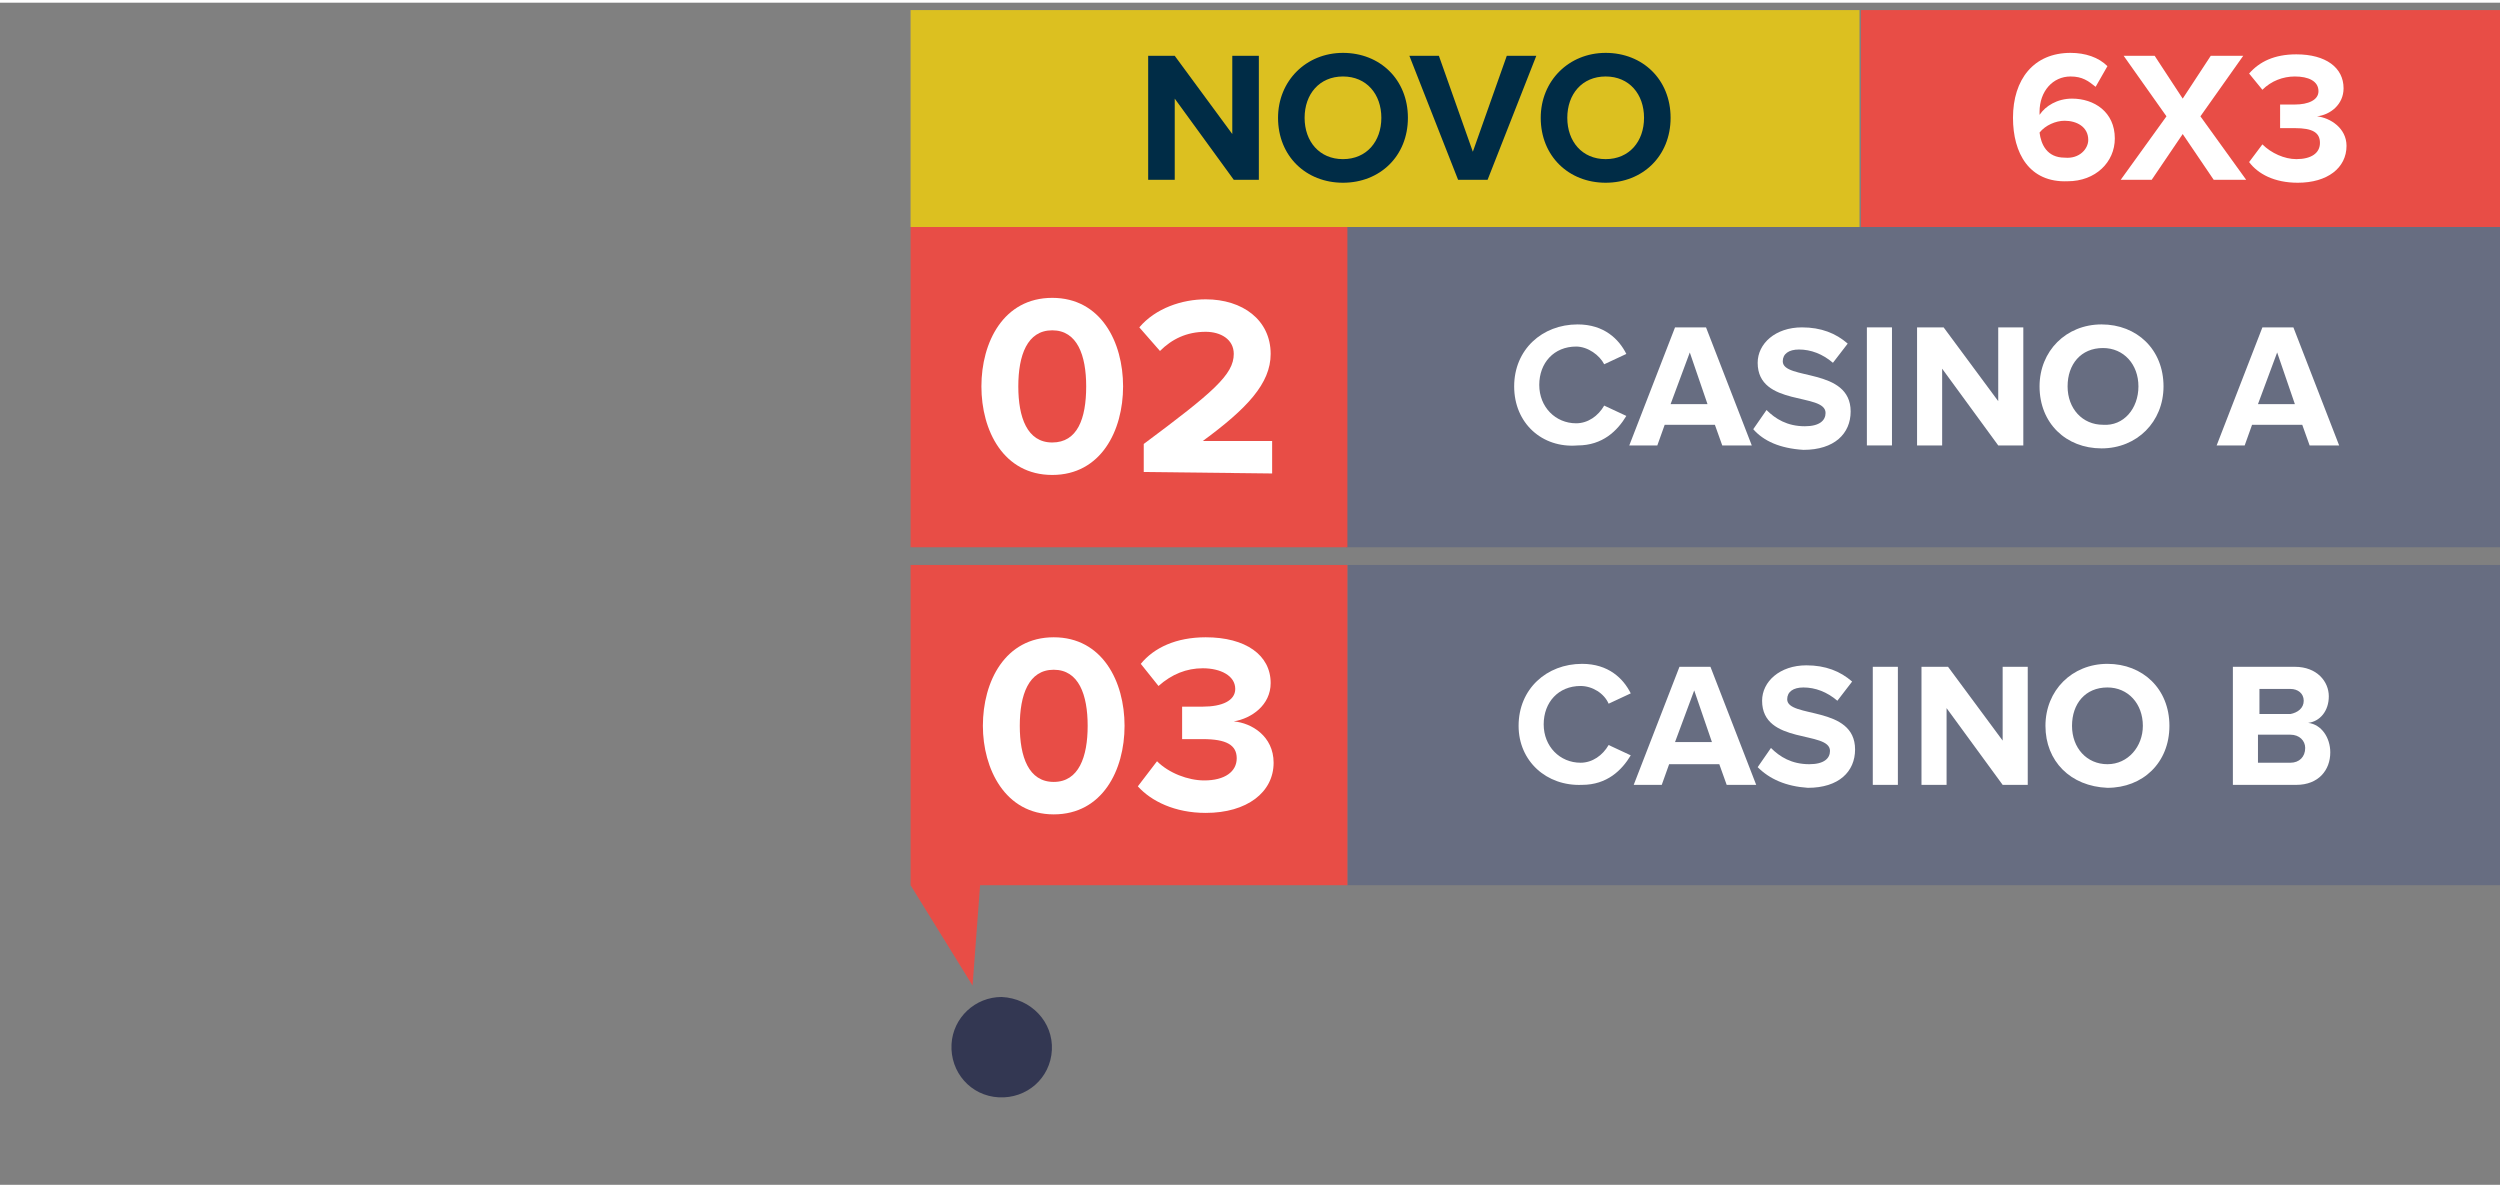 <?xml version="1.0" encoding="utf-8"?>
<!-- Generator: Adobe Illustrator 25.2.3, SVG Export Plug-In . SVG Version: 6.00 Build 0)  -->
<svg version="1.1" id="Layer_1" xmlns="http://www.w3.org/2000/svg" width="200" height="95" xmlns:xlink="http://www.w3.org/1999/xlink" x="0px" y="0px"
	 viewBox="0 0 169.4 80.1" style="enable-background:new 0 0 169.4 80.1;" xml:space="preserve">
<rect x="0" y="0" width="169.4" height="80.1" fill="#808080" stroke="none"/>
<style type="text/css">
	.st0{opacity:0.92;fill:#2D314E;enable-background:new    ;}
	.st1{fill:none;}
	.st2{fill:#E84D46;}
	.st3{fill:#DCC020;}
	.st4{fill:#676D81;}
	.st5{enable-background:new    ;}
	.st6{fill:#FFFFFF;}
	.st7{fill:#002C46;}
</style>
<g id="_24_julho_novo" transform="translate(200.275 451.873)">
	<path id="Path_11" class="st0" d="M-129-380.9c-0.1,1.9-1.7,3.3-3.6,3.2c-1.9-0.1-3.3-1.7-3.2-3.6c0.1-1.8,1.6-3.2,3.4-3.2
		C-130.4-384.4-128.9-382.8-129-380.9z"/>
</g>
<g id="casino" transform="translate(-470.926 -104.601)">
	<g id="Group_66" transform="translate(-445.705 -152.518)">
		<rect id="Rectangle_41" x="916.7" y="271.6" class="st1" width="48" height="44.3"/>
	</g>
</g>
<g>
	<rect x="126.1" y="0.5" class="st2" width="43.3" height="14.7"/>
</g>
<g>
	<rect x="61.7" y="0.5" class="st3" width="64.3" height="14.7"/>
</g>
<rect x="91.2" y="15.2" class="st4" width="78.5" height="21.7"/>
<g class="st5">
	<path class="st6" d="M102.6,26c0-2.5,1.9-4.2,4.3-4.2c1.8,0,2.8,1,3.3,2l-1.5,0.7c-0.3-0.6-1.1-1.2-1.9-1.2c-1.5,0-2.5,1.1-2.5,2.6
		s1.1,2.6,2.5,2.6c0.8,0,1.5-0.5,1.9-1.2l1.5,0.7c-0.6,1-1.6,2-3.3,2C104.5,30.2,102.6,28.5,102.6,26z"/>
	<path class="st6" d="M116.7,30l-0.5-1.4h-3.4l-0.5,1.4h-1.9l3.1-8h2.1l3.1,8H116.7z M114.5,23.7l-1.3,3.5h2.5L114.5,23.7z"/>
	<path class="st6" d="M118.8,28.9l0.9-1.3c0.6,0.6,1.4,1.1,2.6,1.1c1,0,1.4-0.4,1.4-0.9c0-1.4-4.6-0.4-4.6-3.4c0-1.3,1.2-2.4,3-2.4
		c1.3,0,2.3,0.4,3.1,1.1l-1,1.3c-0.7-0.6-1.5-0.9-2.3-0.9c-0.7,0-1.1,0.3-1.1,0.8c0,1.3,4.6,0.4,4.6,3.4c0,1.5-1.1,2.6-3.2,2.6
		C120.6,30.2,119.5,29.7,118.8,28.9z"/>
	<path class="st6" d="M126.5,30v-8h1.7v8H126.5z"/>
	<path class="st6" d="M135.4,30l-3.8-5.2V30h-1.7v-8h1.8l3.7,5v-5h1.7v8H135.4z"/>
	<path class="st6" d="M138.2,26c0-2.4,1.8-4.2,4.2-4.2c2.4,0,4.2,1.7,4.2,4.2c0,2.4-1.8,4.2-4.2,4.2C140,30.2,138.2,28.5,138.2,26z
		 M144.9,26c0-1.5-1-2.6-2.4-2.6c-1.5,0-2.4,1.1-2.4,2.6c0,1.5,1,2.6,2.4,2.6C143.9,28.7,144.9,27.5,144.9,26z"/>
	<path class="st6" d="M156.5,30l-0.5-1.4h-3.4l-0.5,1.4h-1.9l3.1-8h2.1l3.1,8H156.5z M154.3,23.7l-1.3,3.5h2.5L154.3,23.7z"/>
</g>
<rect x="50.3" y="15.2" class="st1" width="29.6" height="21.7"/>
<g>
	<rect x="61.7" y="15.2" class="st2" width="29.6" height="21.7"/>
	<g class="st5">
		<path class="st6" d="M66.5,26c0-3,1.5-6,4.8-6s4.8,3,4.8,6s-1.5,6-4.8,6S66.5,29,66.5,26z M73.6,26c0-2.1-0.6-3.8-2.3-3.8
			c-1.7,0-2.3,1.7-2.3,3.8s0.6,3.8,2.3,3.8C73,29.8,73.6,28.2,73.6,26z"/>
		<path class="st6" d="M77.5,31.8v-1.9c4.7-3.5,6.1-4.7,6.1-6.1c0-1-0.9-1.5-1.9-1.5c-1.3,0-2.3,0.5-3.1,1.3L77.2,22
			c1.1-1.3,2.9-1.9,4.5-1.9c2.5,0,4.4,1.4,4.4,3.7c0,2-1.6,3.7-4.6,5.9h4.7v2.2L77.5,31.8L77.5,31.8z"/>
	</g>
</g>
<rect x="126.1" y="0.5" class="st1" width="43.3" height="14.7"/>
<g class="st5">
	<path class="st6" d="M136.4,7.8c0-2.6,1.4-4.4,3.9-4.4c1,0,1.9,0.3,2.5,0.9L142,5.7c-0.5-0.4-0.9-0.7-1.7-0.7c-1.2,0-2.1,1-2.1,2.4
		c0,0.1,0,0.1,0,0.2c0.4-0.6,1.2-1.1,2.2-1.1c1.5,0,2.9,0.9,2.9,2.7c0,1.6-1.3,2.9-3.2,2.9C137.5,12.2,136.4,10.2,136.4,7.8z
		 M141.5,9.3c0-0.9-0.8-1.3-1.6-1.3c-0.6,0-1.3,0.3-1.7,0.8c0.1,0.8,0.5,1.7,1.7,1.7C140.9,10.6,141.5,9.9,141.5,9.3z"/>
	<path class="st6" d="M150,12l-2.1-3.1l-2.1,3.1h-2.1l3.1-4.3l-2.9-4.1h2.1l1.9,2.9l1.9-2.9h2.2l-2.9,4.1l3.1,4.3H150z"/>
	<path class="st6" d="M152.4,10.8l0.9-1.2c0.6,0.6,1.5,1,2.3,1c1,0,1.6-0.4,1.6-1.1c0-0.7-0.5-1-1.7-1c-0.4,0-0.9,0-1,0V6.9
		c0.2,0,0.7,0,1,0c0.9,0,1.6-0.3,1.6-0.9c0-0.7-0.7-1-1.6-1c-0.8,0-1.6,0.3-2.2,0.9l-0.9-1.1c0.7-0.8,1.7-1.3,3.2-1.3
		c2,0,3.2,0.9,3.2,2.3c0,1.1-0.9,1.8-1.8,1.9c0.9,0.1,2,0.8,2,2c0,1.5-1.3,2.5-3.3,2.5C154.1,12.2,153,11.6,152.4,10.8z"/>
</g>
<g class="st5">
	<path class="st7" d="M83.6,12l-4-5.5V12h-1.8V3.6h1.8l3.9,5.3V3.6h1.8V12H83.6z"/>
	<path class="st7" d="M86.6,7.8c0-2.5,1.9-4.4,4.4-4.4c2.5,0,4.4,1.8,4.4,4.4s-1.9,4.4-4.4,4.4C88.5,12.2,86.6,10.4,86.6,7.8z
		 M93.6,7.8c0-1.6-1-2.8-2.6-2.8c-1.6,0-2.6,1.2-2.6,2.8s1,2.8,2.6,2.8C92.6,10.6,93.6,9.4,93.6,7.8z"/>
	<path class="st7" d="M98.8,12l-3.3-8.4h2l2.3,6.5l2.3-6.5h2l-3.3,8.4H98.8z"/>
	<path class="st7" d="M104.4,7.8c0-2.5,1.9-4.4,4.4-4.4s4.4,1.8,4.4,4.4s-1.9,4.4-4.4,4.4C106.3,12.2,104.4,10.4,104.4,7.8z
		 M111.4,7.8c0-1.6-1-2.8-2.6-2.8c-1.6,0-2.6,1.2-2.6,2.8s1,2.8,2.6,2.8C110.4,10.6,111.4,9.4,111.4,7.8z"/>
</g>
<g>
	<rect x="91.3" y="38.1" class="st4" width="78.1" height="21.7"/>
</g>
<rect x="79.9" y="38.1" class="st1" width="89.5" height="21.7"/>
<g class="st5">
	<path class="st6" d="M102.9,49c0-2.5,1.9-4.2,4.3-4.2c1.8,0,2.8,1,3.3,2l-1.5,0.7c-0.3-0.7-1.1-1.2-1.9-1.2c-1.5,0-2.5,1.1-2.5,2.6
		c0,1.5,1.1,2.6,2.5,2.6c0.8,0,1.5-0.5,1.9-1.2l1.5,0.7c-0.6,1-1.6,2-3.3,2C104.8,53.1,102.9,51.4,102.9,49z"/>
	<path class="st6" d="M117,53l-0.5-1.4h-3.4l-0.5,1.4h-1.9l3.1-8h2.1l3.1,8H117z M114.8,46.6l-1.3,3.5h2.5L114.8,46.6z"/>
	<path class="st6" d="M119.1,51.8l0.9-1.3c0.6,0.6,1.4,1.1,2.6,1.1c1,0,1.4-0.4,1.4-0.9c0-1.4-4.6-0.4-4.6-3.4c0-1.3,1.2-2.4,3-2.4
		c1.3,0,2.3,0.4,3.1,1.1l-1,1.3c-0.7-0.6-1.5-0.9-2.3-0.9c-0.7,0-1.1,0.3-1.1,0.8c0,1.3,4.6,0.4,4.6,3.4c0,1.5-1.1,2.6-3.2,2.6
		C121,53.1,119.9,52.6,119.1,51.8z"/>
	<path class="st6" d="M126.9,53v-8h1.7v8H126.9z"/>
	<path class="st6" d="M135.7,53l-3.8-5.2V53h-1.7v-8h1.8l3.7,5v-5h1.7v8H135.7z"/>
	<path class="st6" d="M138.6,49c0-2.4,1.8-4.2,4.2-4.2c2.4,0,4.2,1.7,4.2,4.2c0,2.5-1.8,4.2-4.2,4.2C140.3,53.1,138.6,51.4,138.6,49
		z M145.2,49c0-1.5-1-2.6-2.4-2.6c-1.5,0-2.4,1.1-2.4,2.6s1,2.6,2.4,2.6S145.2,50.4,145.2,49z"/>
	<path class="st6" d="M151.3,53v-8h4.2c1.5,0,2.3,1,2.3,2c0,1-0.6,1.7-1.4,1.8c0.9,0.1,1.5,1,1.5,2c0,1.2-0.8,2.2-2.3,2.2H151.3z
		 M156.1,47.3c0-0.5-0.4-0.8-0.9-0.8h-2.1v1.7h2.1C155.7,48.1,156.1,47.8,156.1,47.3z M156.2,50.5c0-0.5-0.4-0.9-1-0.9H153v1.9h2.2
		C155.8,51.5,156.2,51.1,156.2,50.5z"/>
</g>
<rect x="50.3" y="38.1" class="st1" width="29.6" height="21.7"/>
<g>
	<rect x="61.7" y="38.1" class="st2" width="29.6" height="21.7"/>
	<g class="st5">
		<path class="st6" d="M66.6,49c0-3,1.5-6,4.8-6s4.8,3,4.8,6c0,3-1.5,6-4.8,6S66.6,51.9,66.6,49z M73.7,49c0-2.1-0.6-3.8-2.3-3.8
			c-1.7,0-2.3,1.7-2.3,3.8s0.6,3.8,2.3,3.8C73.1,52.8,73.7,51.1,73.7,49z"/>
		<path class="st6" d="M77.1,53.1l1.3-1.7c0.8,0.8,2.1,1.3,3.2,1.3c1.4,0,2.2-0.6,2.2-1.5s-0.7-1.3-2.3-1.3c-0.5,0-1.3,0-1.4,0v-2.2
			c0.2,0,1,0,1.4,0c1.3,0,2.2-0.4,2.2-1.2c0-0.9-1-1.4-2.2-1.4c-1.1,0-2.1,0.4-3,1.2l-1.2-1.5c0.9-1.1,2.4-1.8,4.4-1.8
			c2.7,0,4.4,1.2,4.4,3.1c0,1.5-1.3,2.4-2.5,2.6c1.2,0.1,2.7,1,2.7,2.8c0,2-1.8,3.4-4.6,3.4C79.6,54.9,78,54.1,77.1,53.1z"/>
	</g>
</g>
<polygon class="st2" points="61.7,59.8 65.9,66.6 66.6,57.3 "/>
</svg>
